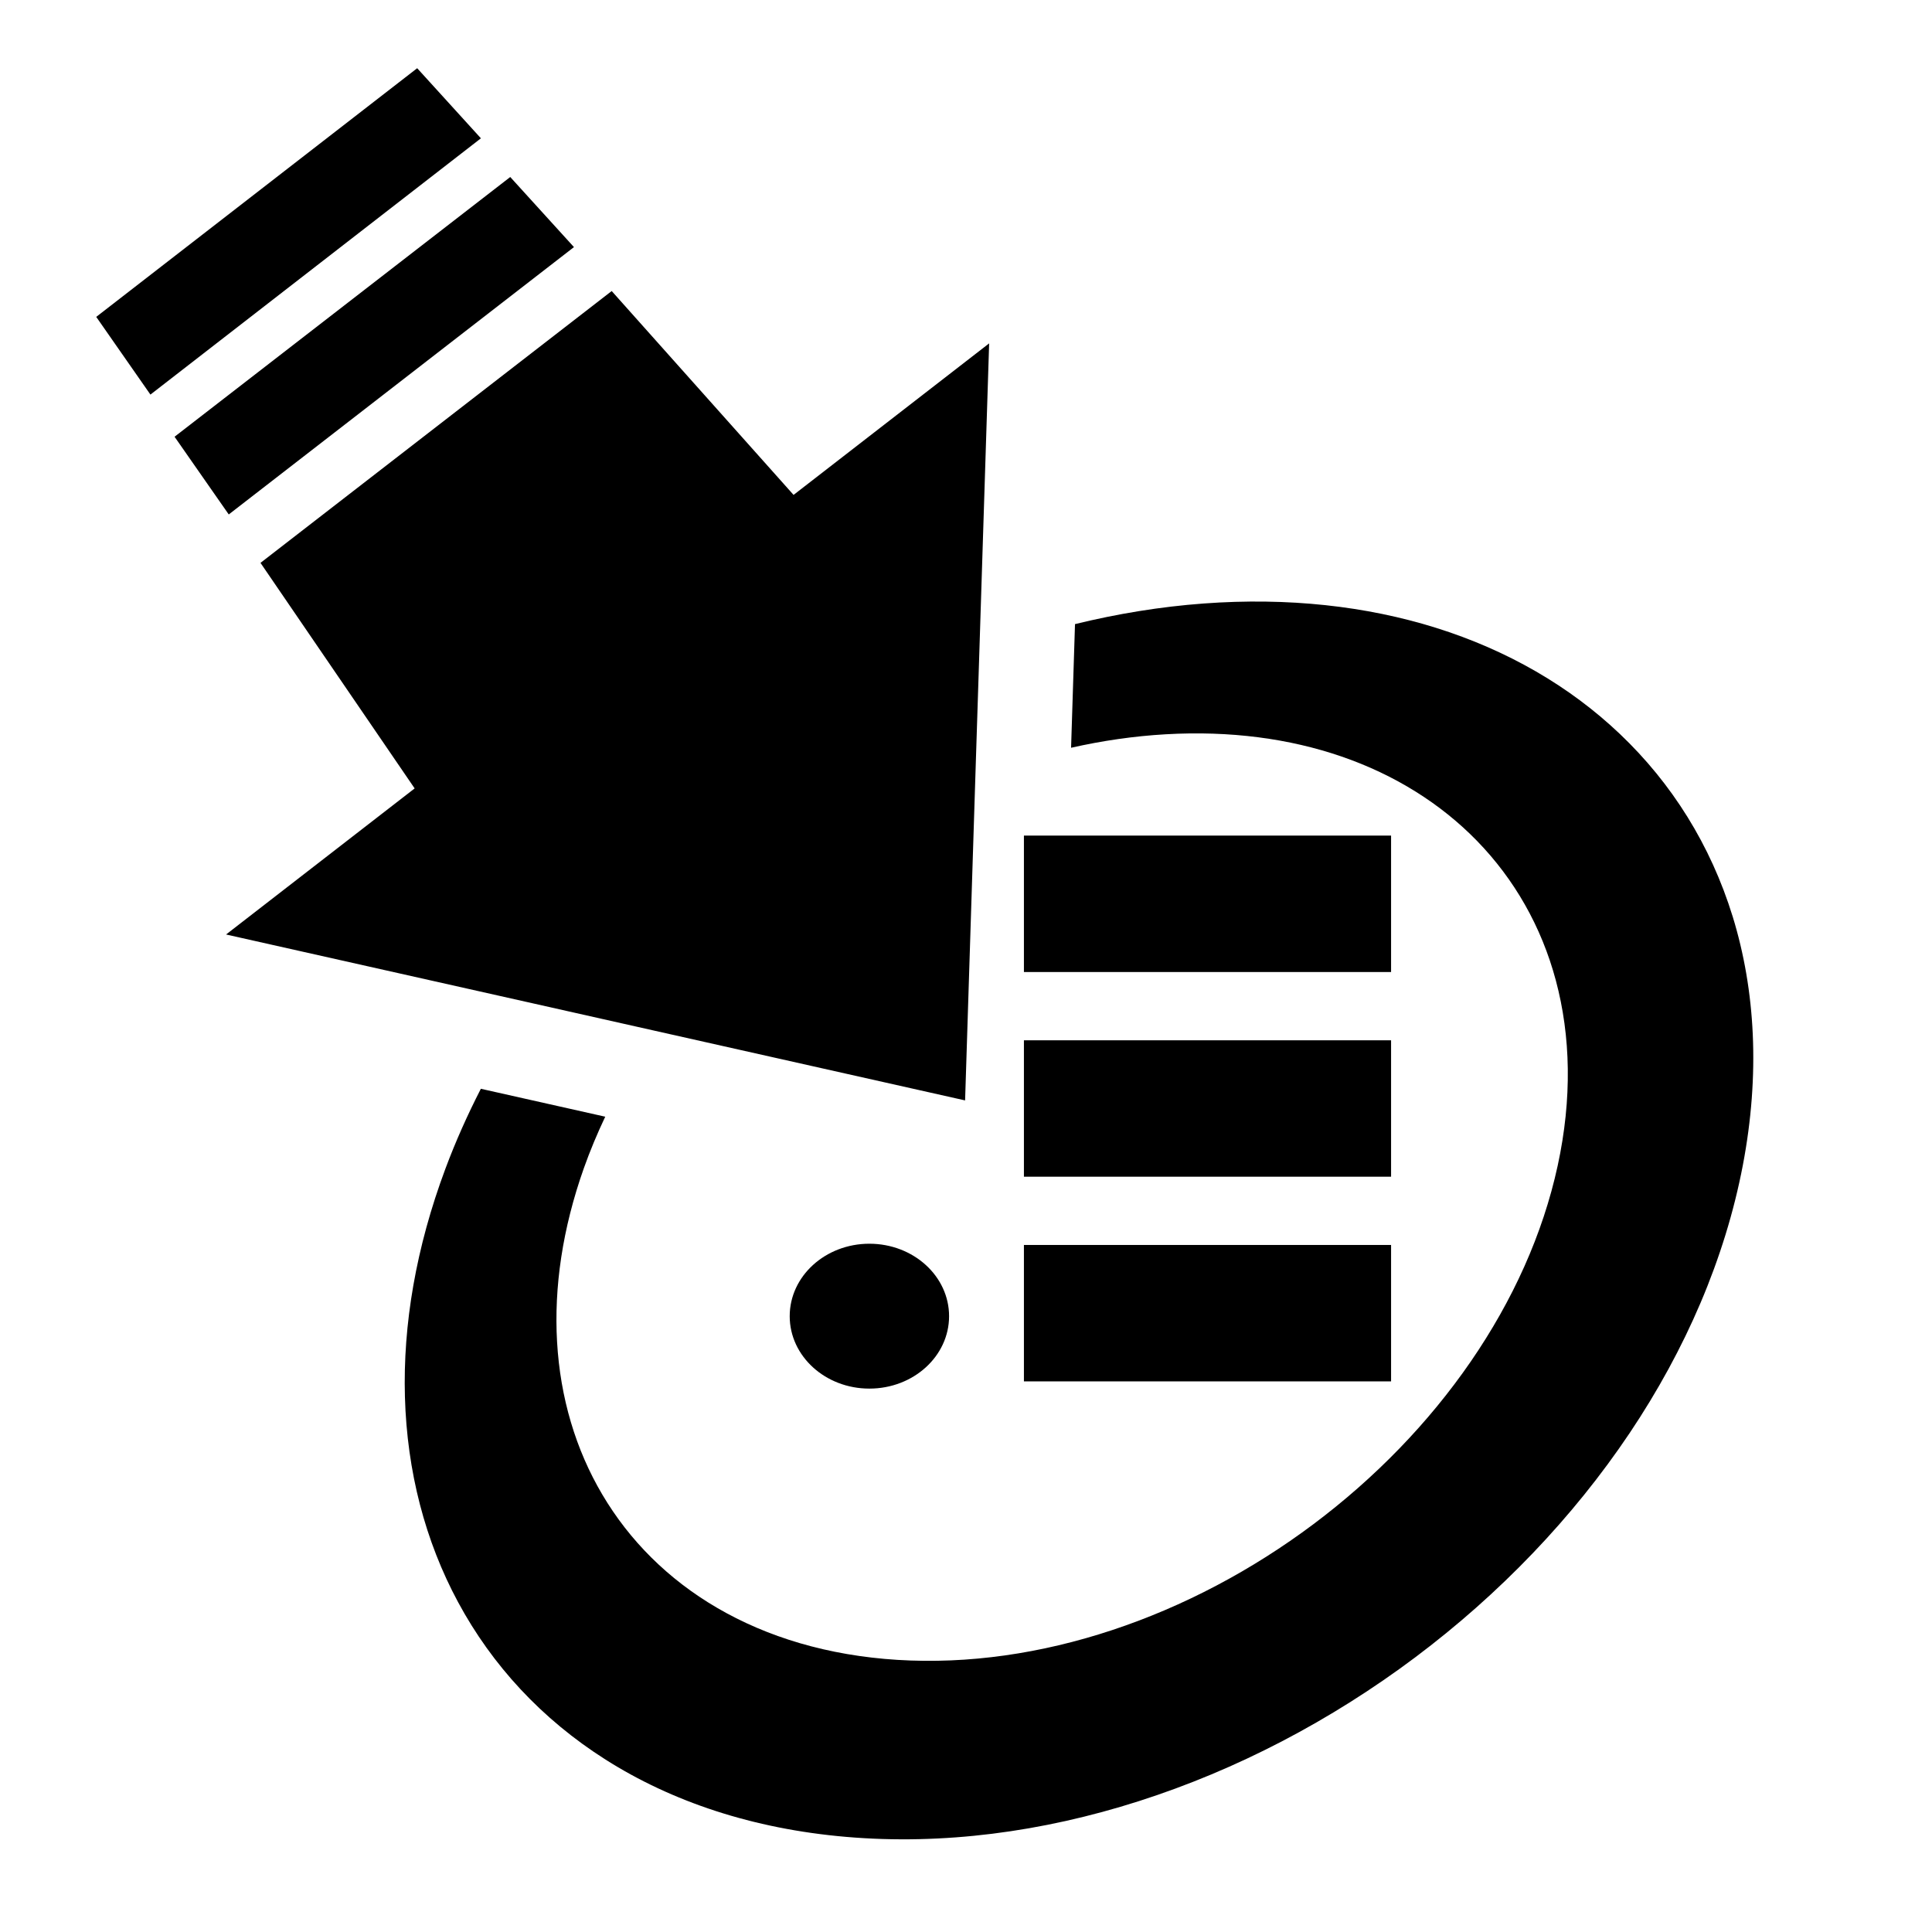 <svg width="100" height="100" xmlns="http://www.w3.org/2000/svg">
 <g>
  <title>Layer 1</title>
  <g id="Captions"/>
  <path d="m38.117,72.158zm-4.215,-18.804l6.237,1.4l9.814,2.203l0.53,-16.708l0.205,-6.413l0.51,-16.063l-10.123,7.843l-9.414,-10.552l-18.178,14.07l7.979,11.674l-9.761,7.561l15.817,3.55l6.384,1.435zm55.781,-5.915c-1.143,-3.703 -3.152,-6.896 -5.834,-9.445c-2.6,-2.473 -5.83,-4.342 -9.527,-5.499c-3.596,-1.125 -7.646,-1.58 -12.02,-1.258c-2.244,0.165 -4.471,0.532 -6.66,1.067l-0.203,6.4c1.615,-0.365 3.256,-0.604 4.9,-0.698c3.334,-0.191 6.4,0.222 9.096,1.15c2.754,0.948 5.131,2.435 7.014,4.367c1.924,1.978 3.332,4.422 4.082,7.227c0.768,2.87 0.848,6.109 0.094,9.587c-0.77,3.545 -2.328,6.977 -4.492,10.126c-2.186,3.181 -4.971,6.046 -8.15,8.428c-3.182,2.384 -6.727,4.262 -10.422,5.484c-3.66,1.212 -7.434,1.768 -11.106,1.54c-3.604,-0.223 -6.748,-1.181 -9.341,-2.695c-2.537,-1.48 -4.541,-3.492 -5.944,-5.871c-1.372,-2.325 -2.17,-5.002 -2.336,-7.891c-0.164,-2.826 0.278,-5.863 1.385,-8.99c0.321,-0.906 0.695,-1.796 1.108,-2.668l-6.438,-1.445c-0.689,1.344 -1.306,2.721 -1.833,4.133c-1.526,4.084 -2.203,8.077 -2.097,11.82c0.109,3.851 1.045,7.453 2.749,10.615c1.756,3.262 4.328,6.057 7.64,8.156c3.413,2.164 7.601,3.582 12.452,3.998c4.974,0.428 10.121,-0.244 15.134,-1.846c5.078,-1.621 9.953,-4.174 14.32,-7.449c4.361,-3.272 8.156,-7.223 11.098,-11.61c2.9,-4.328 4.934,-9.029 5.857,-13.86c0.897,-4.707 0.649,-9.056 -0.526,-12.873zm-59.975,-34.649l-3.298,-3.628l-17.375,13.444l2.805,4.022l17.868,-13.838zm-8.115,-9.259l-16.612,12.871l2.805,4.022l17.106,-13.265l-3.299,-3.628z" id="svg_1" fill="black"/>
  <path fill="black" id="svg_2" d="m49.124,68.126c0,2.07 -1.845,3.748 -4.126,3.748c-2.278,0 -4.123,-1.679 -4.123,-3.748c0,-2.071 1.846,-3.751 4.123,-3.751c2.281,0 4.126,1.68 4.126,3.751z"/>
  <g id="svg_3">
   <rect id="svg_4" height="7.062" width="19.004" y="43.25" x="52.998"/>
   <rect id="svg_5" height="7.06" width="19.004" y="53.846" x="52.998"/>
   <rect id="svg_6" height="7.061" width="19.004" y="64.439" x="52.998"/>
  </g>
 </g>
</svg>